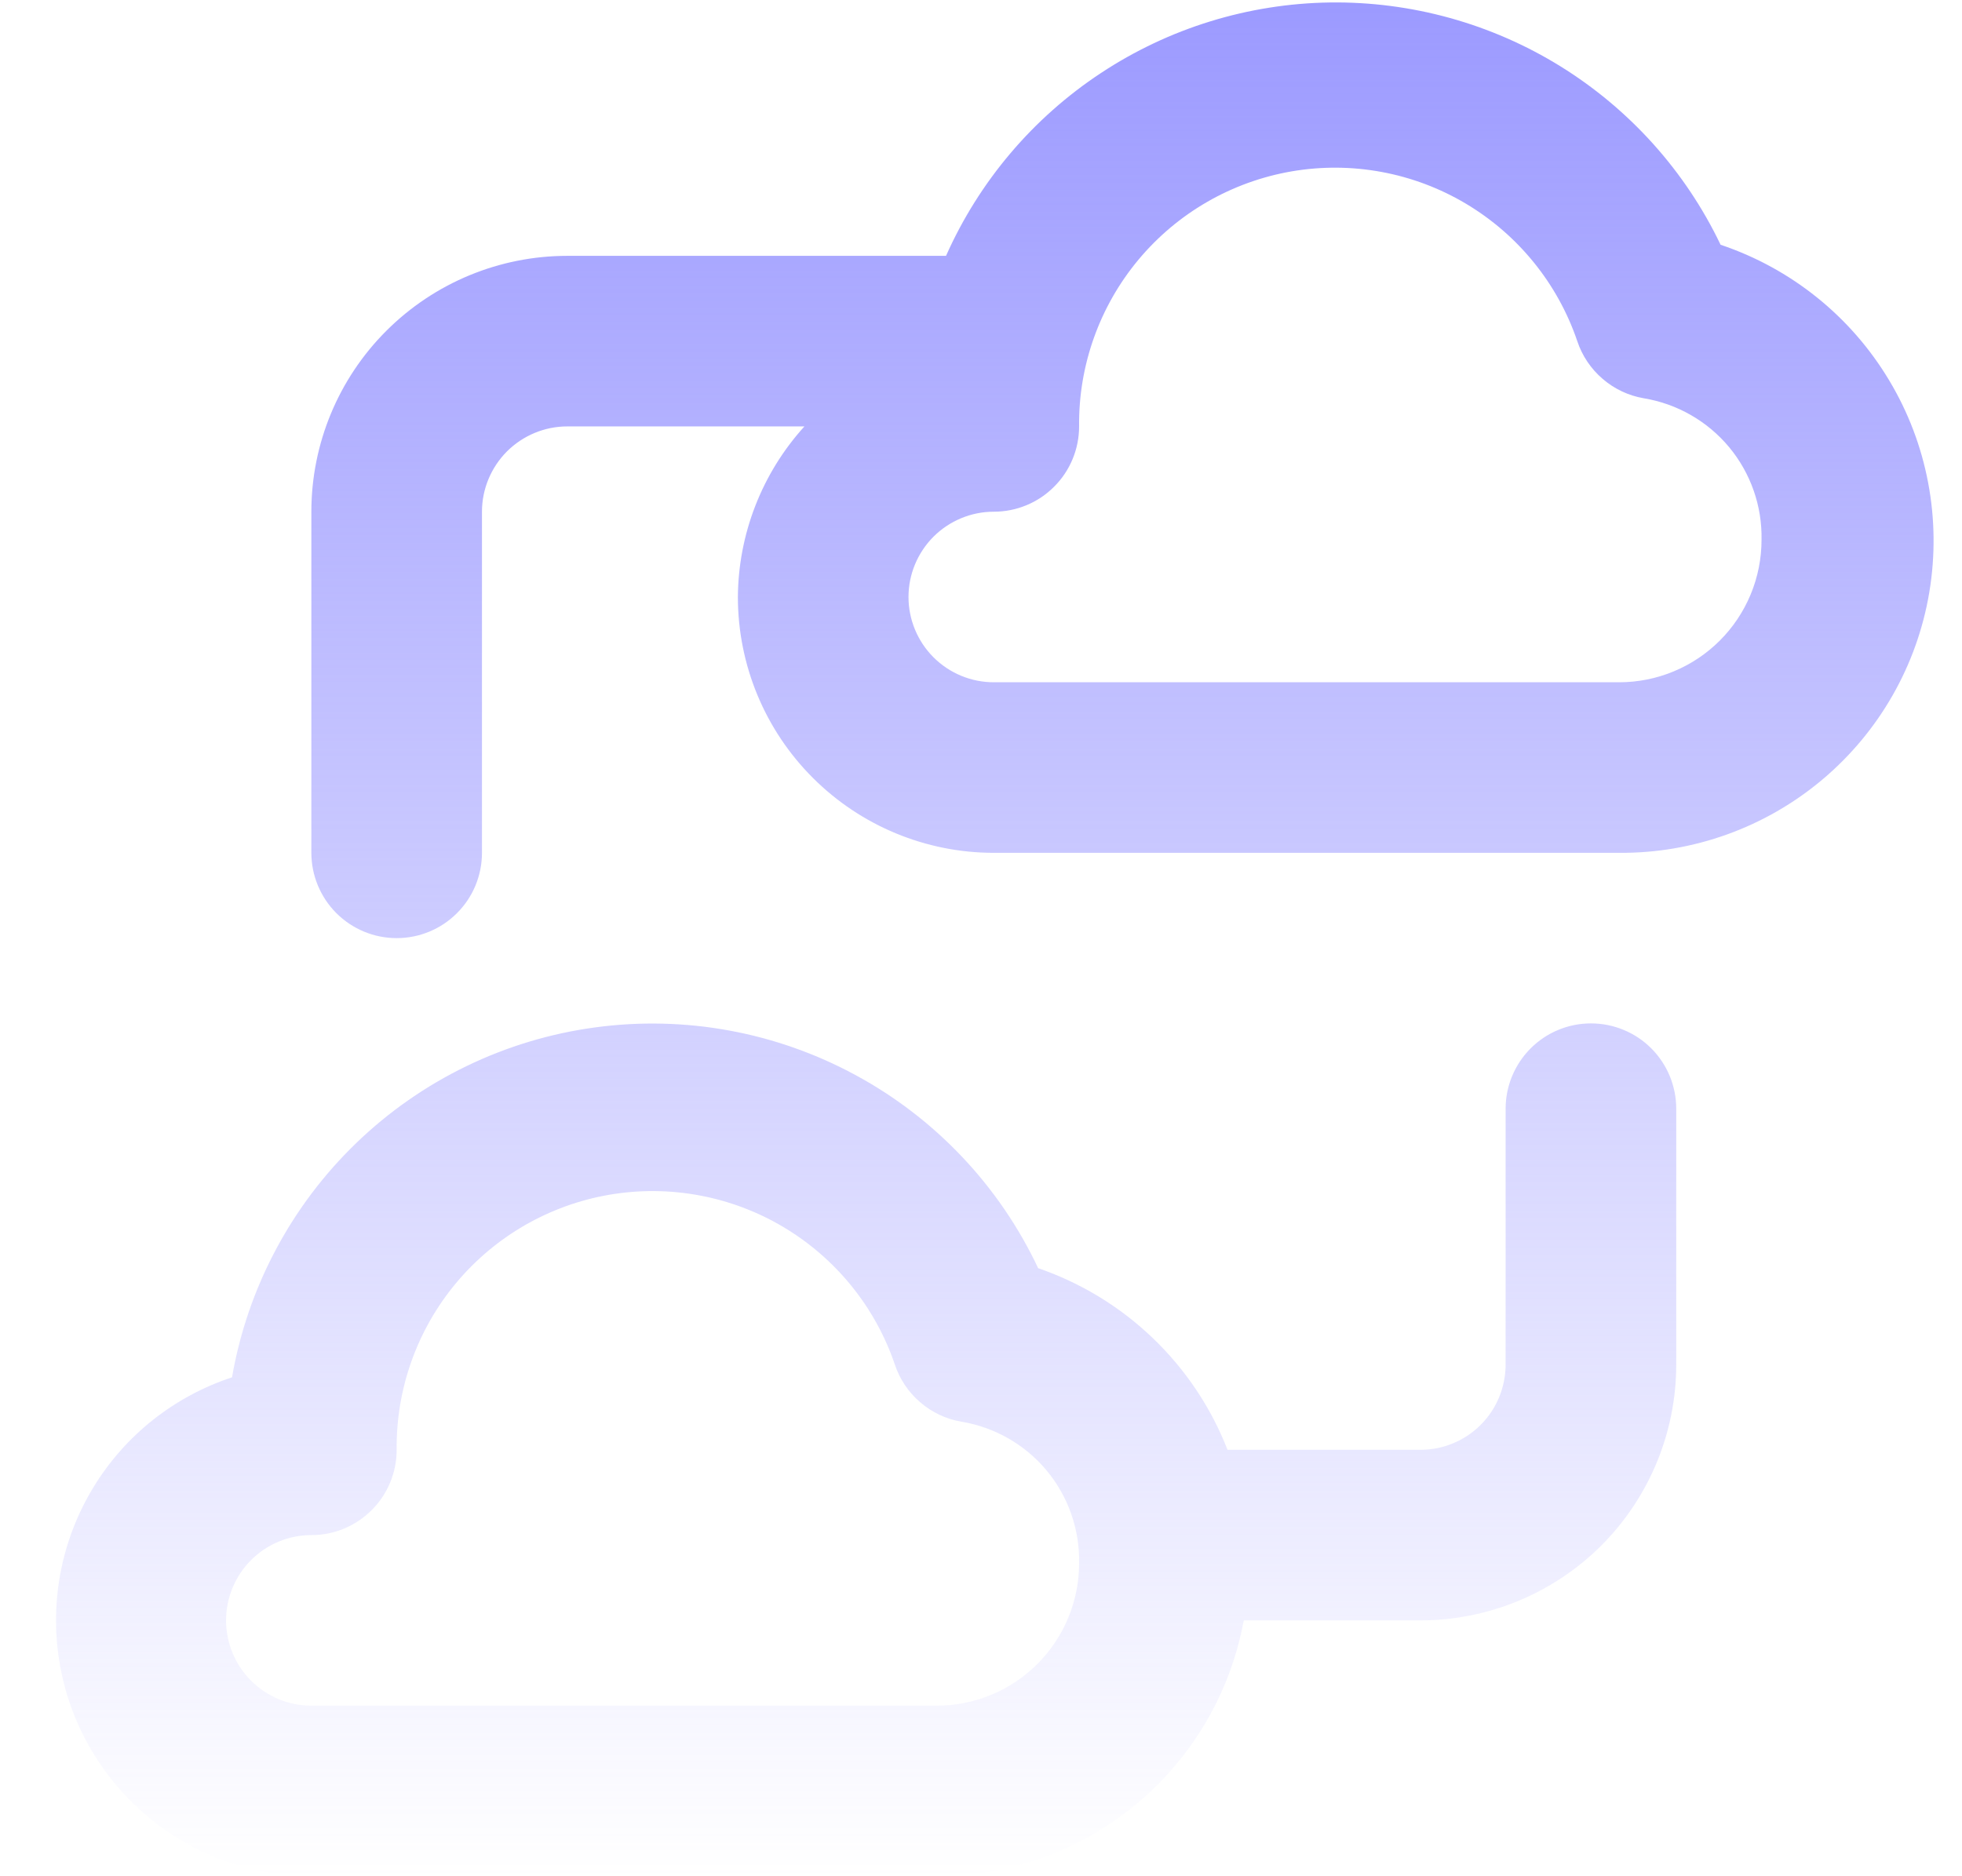 <svg width="23" height="22" viewBox="0 0 23 22" fill="none" xmlns="http://www.w3.org/2000/svg">
<path d="M20.17 2.87C19.758 2.008 19.107 1.283 18.295 0.779C17.483 0.276 16.544 0.016 15.589 0.029C14.633 0.043 13.702 0.33 12.905 0.857C12.108 1.383 11.478 2.127 11.09 3H6.65C5.855 3 5.092 3.316 4.529 3.879C3.966 4.441 3.65 5.205 3.65 6V10C3.65 10.265 3.756 10.52 3.943 10.707C4.131 10.895 4.385 11 4.65 11C4.916 11 5.17 10.895 5.357 10.707C5.545 10.52 5.65 10.265 5.65 10V6C5.65 5.735 5.756 5.481 5.943 5.293C6.131 5.106 6.385 5 6.65 5H9.43C8.933 5.548 8.655 6.26 8.65 7C8.65 7.796 8.966 8.559 9.529 9.121C10.092 9.684 10.855 10 11.65 10H18.98C19.851 10.007 20.696 9.702 21.362 9.142C22.029 8.581 22.474 7.802 22.617 6.943C22.76 6.084 22.593 5.202 22.144 4.456C21.696 3.709 20.996 3.147 20.17 2.87ZM18.98 8H11.65C11.385 8 11.131 7.895 10.943 7.707C10.756 7.52 10.65 7.265 10.65 7C10.65 6.735 10.756 6.481 10.943 6.293C11.131 6.106 11.385 6 11.65 6C11.916 6 12.17 5.895 12.357 5.707C12.545 5.52 12.65 5.265 12.65 5C12.642 4.287 12.889 3.593 13.346 3.045C13.803 2.497 14.44 2.13 15.144 2.009C15.847 1.889 16.571 2.023 17.184 2.388C17.797 2.753 18.261 3.325 18.49 4C18.547 4.172 18.65 4.325 18.788 4.443C18.925 4.561 19.092 4.64 19.27 4.67C19.661 4.735 20.016 4.938 20.27 5.243C20.523 5.548 20.658 5.934 20.65 6.33C20.65 6.549 20.607 6.767 20.523 6.969C20.439 7.172 20.316 7.356 20.161 7.511C20.006 7.666 19.822 7.789 19.619 7.873C19.417 7.957 19.2 8 18.98 8ZM18.65 12C18.385 12 18.131 12.105 17.943 12.293C17.756 12.481 17.65 12.735 17.65 13V16C17.65 16.265 17.545 16.52 17.358 16.707C17.17 16.895 16.916 17 16.65 17H14.39C14.197 16.505 13.898 16.058 13.515 15.691C13.132 15.323 12.673 15.043 12.17 14.87C11.717 13.909 10.969 13.116 10.035 12.609C9.101 12.101 8.03 11.904 6.976 12.047C5.923 12.189 4.942 12.664 4.177 13.402C3.412 14.14 2.901 15.103 2.72 16.15C2.043 16.373 1.467 16.829 1.096 17.438C0.725 18.046 0.582 18.767 0.694 19.471C0.806 20.175 1.165 20.816 1.707 21.28C2.249 21.743 2.938 21.999 3.65 22H10.98C11.837 22 12.666 21.7 13.323 21.152C13.981 20.604 14.426 19.842 14.58 19H16.65C17.446 19 18.209 18.684 18.772 18.122C19.334 17.559 19.65 16.796 19.65 16V13C19.65 12.735 19.545 12.481 19.358 12.293C19.17 12.105 18.916 12 18.65 12ZM10.98 20H3.65C3.385 20 3.131 19.895 2.943 19.707C2.756 19.52 2.65 19.265 2.65 19C2.65 18.735 2.756 18.481 2.943 18.293C3.131 18.105 3.385 18 3.65 18C3.916 18 4.17 17.895 4.357 17.707C4.545 17.52 4.65 17.265 4.65 17C4.642 16.287 4.889 15.593 5.346 15.045C5.803 14.497 6.44 14.13 7.144 14.009C7.847 13.889 8.571 14.023 9.184 14.388C9.797 14.753 10.261 15.325 10.49 16C10.547 16.172 10.65 16.325 10.788 16.443C10.925 16.561 11.092 16.64 11.27 16.67C11.661 16.735 12.016 16.938 12.27 17.243C12.523 17.548 12.658 17.934 12.65 18.33C12.65 18.549 12.607 18.767 12.523 18.969C12.439 19.172 12.316 19.356 12.161 19.511C12.006 19.666 11.822 19.789 11.62 19.873C11.417 19.957 11.2 20 10.98 20Z" fill="url(#paint0_linear_142_47)"/>
<defs>
<linearGradient id="paint0_linear_142_47" x1="11.662" y1="0.029" x2="11.662" y2="22" gradientUnits="userSpaceOnUse">
<stop stop-color="#9C9AFF"/>
<stop offset="1" stop-color="#9C9AFF" stop-opacity="0"/>
</linearGradient>
</defs>
</svg>
